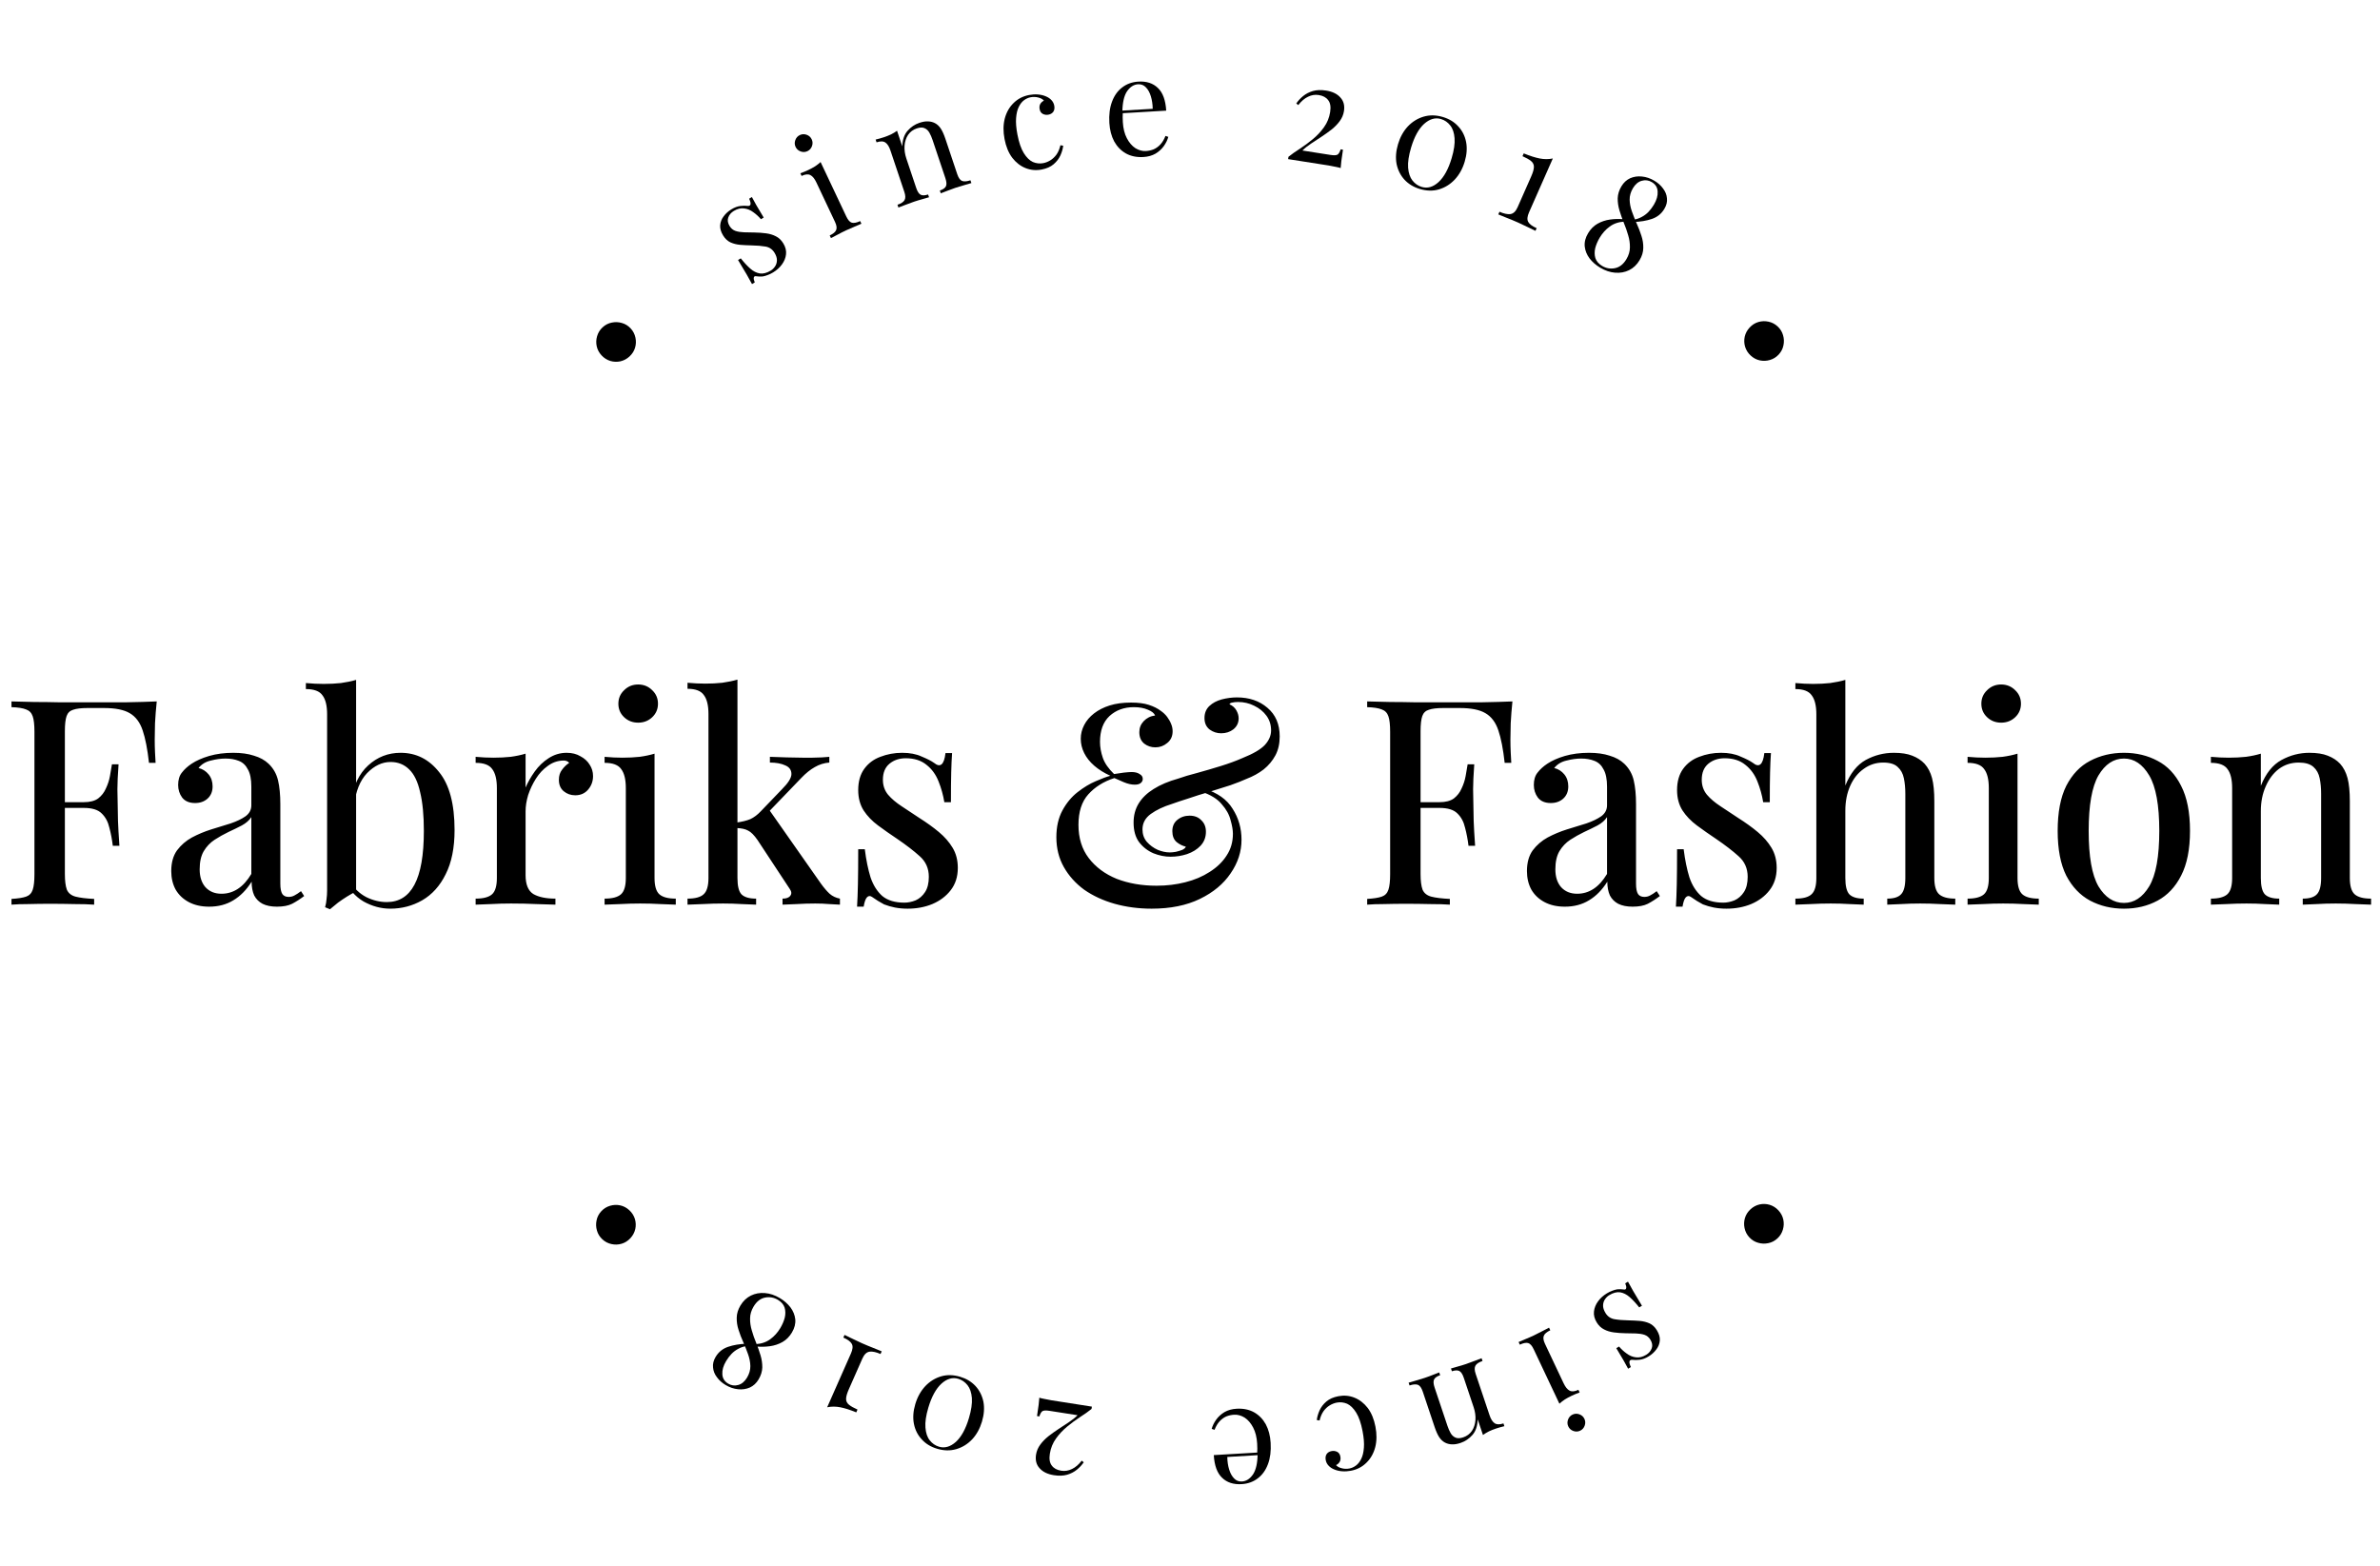 <svg width="342" height="225" viewBox="0 0 342 225" fill="none" xmlns="http://www.w3.org/2000/svg">
<path d="M22.523 100.795C22.413 101.867 22.33 102.912 22.275 103.93C22.247 104.947 22.234 105.731 22.234 106.281C22.234 106.914 22.247 107.519 22.275 108.096C22.302 108.674 22.33 109.182 22.358 109.622H21.409C21.189 107.642 20.886 106.089 20.501 104.961C20.116 103.806 19.497 102.981 18.645 102.486C17.82 101.991 16.582 101.744 14.932 101.744H12.581C11.674 101.744 10.986 101.826 10.519 101.991C10.051 102.129 9.735 102.431 9.57 102.899C9.405 103.366 9.322 104.095 9.322 105.085V125.586C9.322 126.576 9.419 127.332 9.611 127.855C9.831 128.35 10.244 128.68 10.849 128.845C11.481 129.01 12.375 129.12 13.53 129.175V130C12.787 129.945 11.839 129.917 10.684 129.917C9.556 129.89 8.387 129.876 7.178 129.876C6.105 129.876 5.074 129.89 4.084 129.917C3.121 129.917 2.31 129.945 1.65 130V129.175C2.585 129.12 3.286 129.01 3.754 128.845C4.221 128.68 4.537 128.35 4.702 127.855C4.867 127.36 4.95 126.617 4.95 125.627V105.167C4.95 104.15 4.867 103.407 4.702 102.94C4.537 102.445 4.221 102.115 3.754 101.95C3.286 101.757 2.585 101.647 1.65 101.62V100.795C2.695 100.822 3.795 100.85 4.95 100.877C6.105 100.877 7.246 100.891 8.374 100.919C9.501 100.919 10.546 100.919 11.509 100.919C12.499 100.919 13.296 100.919 13.901 100.919C15.166 100.919 16.596 100.919 18.191 100.919C19.814 100.891 21.258 100.85 22.523 100.795ZM16.211 115.274C16.211 115.274 16.211 115.411 16.211 115.686C16.211 115.961 16.211 116.099 16.211 116.099H8.085C8.085 116.099 8.085 115.961 8.085 115.686C8.085 115.411 8.085 115.274 8.085 115.274H16.211ZM17.036 109.829C16.926 111.396 16.871 112.592 16.871 113.417C16.899 114.242 16.913 114.999 16.913 115.686C16.913 116.374 16.926 117.13 16.954 117.955C16.981 118.78 17.05 119.976 17.16 121.544H16.211C16.101 120.636 15.936 119.77 15.716 118.945C15.524 118.092 15.152 117.405 14.602 116.882C14.08 116.36 13.227 116.099 12.045 116.099V115.274C12.925 115.274 13.613 115.095 14.107 114.737C14.602 114.352 14.974 113.871 15.221 113.294C15.496 112.716 15.689 112.125 15.799 111.52C15.909 110.887 16.005 110.324 16.087 109.829H17.036ZM30.053 130.289C28.926 130.289 27.95 130.069 27.125 129.629C26.3 129.189 25.667 128.584 25.227 127.814C24.815 127.044 24.608 126.164 24.608 125.174C24.608 123.964 24.884 122.974 25.433 122.204C26.011 121.434 26.726 120.815 27.578 120.347C28.459 119.88 29.38 119.495 30.342 119.192C31.332 118.89 32.267 118.601 33.147 118.326C34.027 118.024 34.742 117.68 35.292 117.295C35.842 116.882 36.117 116.36 36.117 115.727V113.046C36.117 111.974 35.952 111.149 35.622 110.571C35.32 109.966 34.88 109.554 34.302 109.334C33.752 109.114 33.12 109.004 32.405 109.004C31.745 109.004 31.044 109.1 30.301 109.292C29.558 109.457 28.967 109.815 28.527 110.365C29.105 110.502 29.586 110.805 29.971 111.272C30.356 111.74 30.549 112.317 30.549 113.005C30.549 113.747 30.301 114.339 29.806 114.779C29.338 115.191 28.747 115.397 28.032 115.397C27.207 115.397 26.588 115.136 26.176 114.614C25.791 114.091 25.599 113.486 25.599 112.799C25.599 112.056 25.777 111.465 26.135 111.025C26.492 110.557 26.96 110.131 27.537 109.746C28.197 109.306 29.036 108.935 30.053 108.632C31.099 108.33 32.254 108.179 33.519 108.179C34.673 108.179 35.663 108.316 36.489 108.591C37.341 108.839 38.042 109.224 38.592 109.746C39.28 110.406 39.733 111.204 39.953 112.139C40.173 113.074 40.283 114.215 40.283 115.562V126.989C40.283 127.676 40.38 128.171 40.572 128.474C40.765 128.749 41.067 128.886 41.48 128.886C41.782 128.886 42.057 128.817 42.305 128.68C42.58 128.542 42.896 128.336 43.254 128.061L43.707 128.762C43.13 129.202 42.552 129.574 41.975 129.876C41.425 130.151 40.696 130.289 39.788 130.289C38.964 130.289 38.276 130.151 37.726 129.876C37.203 129.601 36.805 129.202 36.53 128.68C36.282 128.13 36.158 127.47 36.158 126.7C35.416 127.882 34.536 128.776 33.519 129.381C32.529 129.986 31.373 130.289 30.053 130.289ZM31.827 128.432C32.68 128.432 33.464 128.199 34.178 127.731C34.894 127.264 35.54 126.549 36.117 125.586V117.419C35.815 117.886 35.361 118.285 34.756 118.615C34.178 118.917 33.532 119.234 32.817 119.564C32.13 119.894 31.47 120.265 30.837 120.677C30.205 121.09 29.682 121.64 29.27 122.327C28.885 122.987 28.692 123.854 28.692 124.926C28.692 125.999 28.967 126.851 29.517 127.484C30.095 128.116 30.865 128.432 31.827 128.432ZM57.565 108.179C59.793 108.179 61.635 109.1 63.093 110.942C64.578 112.757 65.32 115.535 65.32 119.275C65.32 121.832 64.894 123.95 64.042 125.627C63.217 127.305 62.089 128.556 60.659 129.381C59.257 130.179 57.73 130.578 56.08 130.578C54.76 130.578 53.482 130.234 52.244 129.546C51.034 128.831 50.113 127.772 49.48 126.37L50.264 126.659C50.897 127.676 51.694 128.432 52.657 128.927C53.619 129.395 54.595 129.629 55.585 129.629C57.345 129.629 58.665 128.804 59.545 127.154C60.453 125.476 60.907 122.891 60.907 119.399C60.907 117.144 60.728 115.287 60.37 113.83C60.04 112.345 59.518 111.259 58.803 110.571C58.088 109.856 57.194 109.499 56.122 109.499C54.912 109.499 53.784 110.035 52.739 111.107C51.722 112.18 51.103 113.734 50.883 115.769L50.47 115.026C50.8 112.854 51.612 111.176 52.904 109.994C54.224 108.784 55.778 108.179 57.565 108.179ZM51.172 97.701V128.102C50.732 128.322 50.292 128.57 49.852 128.845C49.412 129.12 48.985 129.409 48.573 129.711C48.188 130.014 47.803 130.33 47.418 130.66L46.717 130.371C46.827 129.986 46.895 129.601 46.923 129.216C46.978 128.804 47.005 128.391 47.005 127.979V102.651C47.005 101.414 46.785 100.506 46.345 99.929C45.933 99.324 45.135 99.021 43.953 99.021V98.155C44.833 98.237 45.685 98.279 46.51 98.279C47.39 98.279 48.215 98.237 48.985 98.155C49.783 98.045 50.512 97.894 51.172 97.701ZM81.424 108.179C82.194 108.179 82.854 108.344 83.404 108.674C83.981 108.976 84.421 109.375 84.724 109.87C85.054 110.365 85.219 110.915 85.219 111.52C85.219 112.262 84.985 112.909 84.517 113.459C84.05 114.009 83.431 114.284 82.661 114.284C82.029 114.284 81.479 114.091 81.011 113.706C80.544 113.321 80.31 112.771 80.31 112.056C80.31 111.479 80.461 110.997 80.764 110.612C81.066 110.2 81.41 109.87 81.795 109.622C81.575 109.375 81.272 109.265 80.887 109.292C80.09 109.32 79.361 109.581 78.701 110.076C78.041 110.544 77.477 111.149 77.01 111.891C76.542 112.634 76.171 113.417 75.896 114.242C75.649 115.067 75.525 115.851 75.525 116.594V125.751C75.525 127.099 75.896 128.006 76.639 128.474C77.409 128.914 78.467 129.134 79.815 129.134V130C79.182 129.972 78.275 129.945 77.092 129.917C75.937 129.862 74.714 129.835 73.421 129.835C72.459 129.835 71.496 129.862 70.534 129.917C69.571 129.945 68.842 129.972 68.347 130V129.134C69.447 129.134 70.231 128.927 70.699 128.515C71.166 128.102 71.4 127.319 71.4 126.164V113.252C71.4 112.015 71.18 111.107 70.74 110.53C70.327 109.925 69.53 109.622 68.347 109.622V108.756C69.227 108.839 70.08 108.88 70.905 108.88C71.785 108.88 72.61 108.839 73.38 108.756C74.177 108.646 74.892 108.495 75.525 108.302V113.17C75.855 112.4 76.295 111.63 76.845 110.86C77.395 110.09 78.055 109.457 78.825 108.962C79.622 108.44 80.489 108.179 81.424 108.179ZM91.704 98.361C92.501 98.361 93.175 98.636 93.725 99.186C94.275 99.709 94.55 100.355 94.55 101.125C94.55 101.895 94.275 102.541 93.725 103.064C93.175 103.586 92.501 103.847 91.704 103.847C90.906 103.847 90.233 103.586 89.683 103.064C89.133 102.541 88.858 101.895 88.858 101.125C88.858 100.355 89.133 99.709 89.683 99.186C90.233 98.636 90.906 98.361 91.704 98.361ZM94.055 108.302V126.164C94.055 127.319 94.289 128.102 94.756 128.515C95.224 128.927 96.008 129.134 97.108 129.134V130C96.64 129.972 95.911 129.945 94.921 129.917C93.959 129.862 92.983 129.835 91.993 129.835C91.058 129.835 90.095 129.862 89.105 129.917C88.115 129.945 87.373 129.972 86.878 130V129.134C87.978 129.134 88.761 128.927 89.229 128.515C89.696 128.102 89.93 127.319 89.93 126.164V113.252C89.93 112.015 89.71 111.107 89.27 110.53C88.858 109.925 88.06 109.622 86.878 109.622V108.756C87.758 108.839 88.61 108.88 89.435 108.88C90.315 108.88 91.14 108.839 91.91 108.756C92.708 108.646 93.423 108.495 94.055 108.302ZM105.971 97.66V126.164C105.971 127.319 106.164 128.102 106.549 128.515C106.961 128.927 107.663 129.134 108.653 129.134V130C108.185 129.972 107.498 129.945 106.59 129.917C105.71 129.862 104.816 129.835 103.909 129.835C102.946 129.835 101.97 129.862 100.98 129.917C99.99 129.945 99.261 129.972 98.794 130V129.134C99.894 129.134 100.664 128.927 101.104 128.515C101.571 128.102 101.805 127.319 101.805 126.164V102.61C101.805 101.372 101.585 100.465 101.145 99.888C100.733 99.282 99.949 98.98 98.794 98.98V98.114C99.674 98.196 100.526 98.237 101.351 98.237C102.204 98.237 103.015 98.196 103.785 98.114C104.583 98.004 105.311 97.853 105.971 97.66ZM119.171 108.756V109.581C118.429 109.636 117.728 109.856 117.068 110.241C116.435 110.599 115.803 111.107 115.17 111.767L109.849 117.295L110.426 116.222L117.975 126.989C118.415 127.594 118.828 128.075 119.213 128.432C119.625 128.79 120.12 129.024 120.697 129.134V130C120.368 129.972 119.859 129.945 119.171 129.917C118.511 129.862 117.838 129.835 117.15 129.835C116.27 129.835 115.376 129.862 114.469 129.917C113.561 129.945 112.888 129.972 112.448 130V129.134C112.998 129.134 113.369 128.996 113.561 128.721C113.781 128.446 113.754 128.116 113.479 127.731L108.859 120.719C108.364 120.004 107.91 119.55 107.498 119.357C107.113 119.137 106.549 119.014 105.806 118.986V118.202C106.631 118.092 107.305 117.927 107.828 117.707C108.35 117.46 108.845 117.089 109.313 116.594L112.365 113.417C113.273 112.51 113.726 111.781 113.726 111.231C113.726 110.654 113.438 110.241 112.86 109.994C112.283 109.719 111.54 109.581 110.633 109.581V108.756C111.348 108.784 112.159 108.811 113.066 108.839C113.974 108.866 114.73 108.88 115.335 108.88C115.803 108.88 116.27 108.88 116.738 108.88C117.233 108.852 117.686 108.839 118.099 108.839C118.511 108.811 118.869 108.784 119.171 108.756ZM129.634 108.179C130.734 108.179 131.669 108.357 132.439 108.715C133.236 109.045 133.828 109.347 134.213 109.622C135.12 110.365 135.67 109.897 135.863 108.22H136.811C136.756 108.99 136.715 109.911 136.688 110.984C136.66 112.029 136.646 113.459 136.646 115.274H135.698C135.533 114.256 135.258 113.266 134.873 112.304C134.488 111.314 133.91 110.516 133.14 109.911C132.37 109.279 131.38 108.962 130.17 108.962C129.235 108.962 128.451 109.224 127.819 109.746C127.186 110.269 126.87 111.039 126.87 112.056C126.87 112.881 127.118 113.596 127.613 114.201C128.108 114.779 128.754 115.329 129.551 115.851C130.349 116.374 131.201 116.937 132.109 117.542C133.154 118.202 134.089 118.876 134.914 119.564C135.739 120.251 136.399 121.007 136.894 121.832C137.389 122.657 137.636 123.62 137.636 124.72C137.636 125.985 137.293 127.057 136.605 127.937C135.945 128.79 135.065 129.45 133.965 129.917C132.893 130.358 131.71 130.578 130.418 130.578C129.785 130.578 129.18 130.523 128.603 130.413C128.053 130.303 127.53 130.151 127.035 129.959C126.76 129.794 126.471 129.629 126.169 129.464C125.894 129.271 125.605 129.079 125.303 128.886C125.028 128.694 124.78 128.721 124.56 128.969C124.368 129.189 124.216 129.629 124.106 130.289H123.158C123.213 129.409 123.254 128.336 123.281 127.071C123.309 125.806 123.323 124.129 123.323 122.039H124.271C124.464 123.579 124.739 124.926 125.096 126.081C125.481 127.209 126.045 128.102 126.788 128.762C127.558 129.395 128.616 129.711 129.964 129.711C130.486 129.711 131.023 129.601 131.573 129.381C132.123 129.134 132.576 128.735 132.934 128.185C133.291 127.635 133.47 126.906 133.47 125.999C133.47 124.789 133.03 123.799 132.15 123.029C131.298 122.259 130.225 121.434 128.933 120.554C127.943 119.894 127.021 119.247 126.169 118.615C125.316 117.982 124.629 117.267 124.106 116.47C123.584 115.645 123.323 114.669 123.323 113.541C123.323 112.304 123.611 111.286 124.189 110.489C124.766 109.691 125.536 109.114 126.499 108.756C127.489 108.371 128.534 108.179 129.634 108.179ZM162.522 100.96C163.567 100.96 164.42 101.07 165.08 101.29C165.767 101.51 166.345 101.799 166.812 102.156C167.17 102.404 167.472 102.692 167.72 103.022C167.967 103.352 168.16 103.696 168.297 104.054C168.435 104.384 168.503 104.727 168.503 105.085C168.503 105.8 168.242 106.364 167.72 106.776C167.225 107.189 166.661 107.395 166.028 107.395C165.423 107.395 164.887 107.216 164.42 106.859C163.952 106.474 163.718 105.924 163.718 105.209C163.718 104.604 163.925 104.081 164.337 103.641C164.777 103.174 165.327 102.899 165.987 102.816C165.85 102.486 165.506 102.211 164.956 101.991C164.406 101.744 163.732 101.62 162.935 101.62C161.532 101.62 160.363 102.046 159.428 102.899C158.521 103.751 158.067 104.989 158.067 106.611C158.067 107.354 158.205 108.124 158.48 108.921C158.755 109.691 159.291 110.461 160.088 111.231C160.556 111.149 161.023 111.08 161.491 111.025C161.986 110.97 162.357 110.942 162.605 110.942C163.1 110.942 163.485 111.039 163.76 111.231C164.062 111.396 164.213 111.63 164.213 111.932C164.213 112.18 164.103 112.386 163.883 112.551C163.691 112.689 163.416 112.757 163.058 112.757C162.563 112.757 162.027 112.634 161.45 112.386C160.9 112.139 160.46 111.946 160.13 111.809C158.59 112.304 157.338 113.087 156.376 114.16C155.441 115.205 154.973 116.662 154.973 118.532C154.973 120.43 155.468 122.025 156.458 123.317C157.448 124.61 158.782 125.6 160.46 126.287C162.165 126.947 164.076 127.278 166.193 127.278C167.651 127.278 169.026 127.112 170.318 126.782C171.638 126.452 172.807 125.957 173.825 125.297C174.87 124.637 175.681 123.854 176.258 122.946C176.863 122.039 177.166 120.994 177.166 119.811C177.166 119.289 177.056 118.642 176.836 117.873C176.643 117.075 176.217 116.305 175.557 115.562C174.925 114.792 173.935 114.187 172.587 113.747L173.041 113.335C174.938 113.912 176.3 114.875 177.125 116.222C177.977 117.542 178.403 119.027 178.403 120.677C178.403 122.382 177.881 123.991 176.836 125.504C175.818 127.016 174.347 128.24 172.422 129.175C170.497 130.11 168.187 130.578 165.492 130.578C163.622 130.578 161.848 130.344 160.171 129.876C158.521 129.409 157.063 128.735 155.798 127.855C154.561 126.947 153.585 125.861 152.87 124.596C152.155 123.331 151.797 121.901 151.797 120.306C151.797 118.821 152.086 117.542 152.663 116.47C153.241 115.397 153.97 114.517 154.85 113.83C155.73 113.142 156.596 112.62 157.448 112.262C158.328 111.877 159.03 111.616 159.552 111.479C158.645 111.066 157.875 110.585 157.242 110.035C156.61 109.485 156.128 108.88 155.798 108.22C155.468 107.56 155.303 106.872 155.303 106.157C155.303 105.47 155.468 104.81 155.798 104.177C156.128 103.545 156.596 102.995 157.201 102.527C157.833 102.032 158.59 101.647 159.47 101.372C160.35 101.097 161.367 100.96 162.522 100.96ZM177.743 100.217C179.503 100.217 180.961 100.712 182.116 101.702C183.298 102.692 183.89 104.067 183.89 105.827C183.89 106.872 183.683 107.78 183.271 108.55C182.858 109.32 182.295 109.994 181.58 110.571C180.865 111.121 180.04 111.575 179.105 111.932C178.5 112.207 177.73 112.51 176.795 112.84C175.86 113.142 174.856 113.459 173.783 113.789C172.738 114.091 171.735 114.407 170.772 114.737C169.81 115.04 169.026 115.301 168.421 115.521C167.183 115.906 166.166 116.387 165.368 116.965C164.571 117.542 164.172 118.285 164.172 119.192C164.172 119.88 164.378 120.471 164.791 120.966C165.231 121.461 165.753 121.846 166.358 122.121C166.963 122.369 167.541 122.492 168.091 122.492C168.338 122.492 168.627 122.465 168.957 122.41C169.315 122.327 169.631 122.231 169.906 122.121C170.181 121.984 170.346 121.832 170.401 121.667C169.933 121.557 169.493 121.337 169.081 121.007C168.668 120.65 168.462 120.127 168.462 119.44C168.462 118.752 168.696 118.216 169.163 117.831C169.658 117.419 170.25 117.212 170.937 117.212C171.652 117.212 172.216 117.432 172.628 117.873C173.068 118.285 173.288 118.835 173.288 119.522C173.288 120.32 173.027 120.994 172.505 121.544C172.01 122.066 171.363 122.465 170.566 122.74C169.796 122.987 169.012 123.111 168.215 123.111C167.39 123.111 166.565 122.946 165.74 122.616C164.915 122.259 164.227 121.722 163.677 121.007C163.155 120.292 162.893 119.357 162.893 118.202C162.893 117.157 163.141 116.236 163.636 115.439C164.131 114.641 164.846 113.954 165.781 113.376C166.743 112.771 167.912 112.276 169.287 111.891C170.057 111.616 170.978 111.341 172.051 111.066C173.151 110.764 174.278 110.434 175.433 110.076C176.588 109.719 177.633 109.334 178.568 108.921C180.081 108.316 181.14 107.697 181.745 107.065C182.35 106.405 182.652 105.704 182.652 104.961C182.652 104.164 182.432 103.462 181.992 102.857C181.552 102.252 180.961 101.771 180.218 101.414C179.503 101.056 178.733 100.877 177.908 100.877C177.578 100.877 177.303 100.905 177.083 100.96C176.863 100.987 176.726 101.07 176.671 101.207C177.111 101.4 177.441 101.689 177.661 102.074C177.881 102.459 177.991 102.844 177.991 103.229C177.991 103.861 177.743 104.384 177.248 104.796C176.753 105.181 176.162 105.374 175.475 105.374C174.87 105.374 174.32 105.195 173.825 104.837C173.33 104.452 173.082 103.902 173.082 103.187C173.082 102.472 173.316 101.895 173.783 101.455C174.251 101.015 174.842 100.699 175.557 100.506C176.3 100.314 177.028 100.217 177.743 100.217ZM217.332 100.795C217.222 101.867 217.14 102.912 217.085 103.93C217.057 104.947 217.043 105.731 217.043 106.281C217.043 106.914 217.057 107.519 217.085 108.096C217.112 108.674 217.14 109.182 217.167 109.622H216.218C215.998 107.642 215.696 106.089 215.311 104.961C214.926 103.806 214.307 102.981 213.455 102.486C212.63 101.991 211.392 101.744 209.742 101.744H207.391C206.483 101.744 205.796 101.826 205.328 101.991C204.861 102.129 204.545 102.431 204.38 102.899C204.215 103.366 204.132 104.095 204.132 105.085V125.586C204.132 126.576 204.228 127.332 204.421 127.855C204.641 128.35 205.053 128.68 205.658 128.845C206.291 129.01 207.185 129.12 208.34 129.175V130C207.597 129.945 206.648 129.917 205.493 129.917C204.366 129.89 203.197 129.876 201.987 129.876C200.915 129.876 199.883 129.89 198.893 129.917C197.931 129.917 197.12 129.945 196.46 130V129.175C197.395 129.12 198.096 129.01 198.563 128.845C199.031 128.68 199.347 128.35 199.512 127.855C199.677 127.36 199.76 126.617 199.76 125.627V105.167C199.76 104.15 199.677 103.407 199.512 102.94C199.347 102.445 199.031 102.115 198.563 101.95C198.096 101.757 197.395 101.647 196.46 101.62V100.795C197.505 100.822 198.605 100.85 199.76 100.877C200.915 100.877 202.056 100.891 203.183 100.919C204.311 100.919 205.356 100.919 206.318 100.919C207.308 100.919 208.106 100.919 208.711 100.919C209.976 100.919 211.406 100.919 213.001 100.919C214.623 100.891 216.067 100.85 217.332 100.795ZM211.021 115.274C211.021 115.274 211.021 115.411 211.021 115.686C211.021 115.961 211.021 116.099 211.021 116.099H202.895C202.895 116.099 202.895 115.961 202.895 115.686C202.895 115.411 202.895 115.274 202.895 115.274H211.021ZM211.846 109.829C211.736 111.396 211.681 112.592 211.681 113.417C211.708 114.242 211.722 114.999 211.722 115.686C211.722 116.374 211.736 117.13 211.763 117.955C211.791 118.78 211.86 119.976 211.97 121.544H211.021C210.911 120.636 210.746 119.77 210.526 118.945C210.333 118.092 209.962 117.405 209.412 116.882C208.89 116.36 208.037 116.099 206.855 116.099V115.274C207.735 115.274 208.422 115.095 208.917 114.737C209.412 114.352 209.783 113.871 210.031 113.294C210.306 112.716 210.498 112.125 210.608 111.52C210.718 110.887 210.815 110.324 210.897 109.829H211.846ZM224.863 130.289C223.736 130.289 222.759 130.069 221.934 129.629C221.109 129.189 220.477 128.584 220.037 127.814C219.624 127.044 219.418 126.164 219.418 125.174C219.418 123.964 219.693 122.974 220.243 122.204C220.821 121.434 221.536 120.815 222.388 120.347C223.268 119.88 224.189 119.495 225.152 119.192C226.142 118.89 227.077 118.601 227.957 118.326C228.837 118.024 229.552 117.68 230.102 117.295C230.652 116.882 230.927 116.36 230.927 115.727V113.046C230.927 111.974 230.762 111.149 230.432 110.571C230.129 109.966 229.689 109.554 229.112 109.334C228.562 109.114 227.929 109.004 227.214 109.004C226.554 109.004 225.853 109.1 225.111 109.292C224.368 109.457 223.777 109.815 223.337 110.365C223.914 110.502 224.396 110.805 224.781 111.272C225.166 111.74 225.358 112.317 225.358 113.005C225.358 113.747 225.111 114.339 224.616 114.779C224.148 115.191 223.557 115.397 222.842 115.397C222.017 115.397 221.398 115.136 220.986 114.614C220.601 114.091 220.408 113.486 220.408 112.799C220.408 112.056 220.587 111.465 220.944 111.025C221.302 110.557 221.769 110.131 222.347 109.746C223.007 109.306 223.846 108.935 224.863 108.632C225.908 108.33 227.063 108.179 228.328 108.179C229.483 108.179 230.473 108.316 231.298 108.591C232.151 108.839 232.852 109.224 233.402 109.746C234.089 110.406 234.543 111.204 234.763 112.139C234.983 113.074 235.093 114.215 235.093 115.562V126.989C235.093 127.676 235.189 128.171 235.382 128.474C235.574 128.749 235.877 128.886 236.289 128.886C236.592 128.886 236.867 128.817 237.114 128.68C237.389 128.542 237.706 128.336 238.063 128.061L238.517 128.762C237.939 129.202 237.362 129.574 236.784 129.876C236.234 130.151 235.506 130.289 234.598 130.289C233.773 130.289 233.086 130.151 232.536 129.876C232.013 129.601 231.614 129.202 231.339 128.68C231.092 128.13 230.968 127.47 230.968 126.7C230.226 127.882 229.346 128.776 228.328 129.381C227.338 129.986 226.183 130.289 224.863 130.289ZM226.637 128.432C227.489 128.432 228.273 128.199 228.988 127.731C229.703 127.264 230.349 126.549 230.927 125.586V117.419C230.624 117.886 230.171 118.285 229.566 118.615C228.988 118.917 228.342 119.234 227.627 119.564C226.939 119.894 226.279 120.265 225.647 120.677C225.014 121.09 224.492 121.64 224.079 122.327C223.694 122.987 223.502 123.854 223.502 124.926C223.502 125.999 223.777 126.851 224.327 127.484C224.904 128.116 225.674 128.432 226.637 128.432ZM247.301 108.179C248.401 108.179 249.336 108.357 250.106 108.715C250.904 109.045 251.495 109.347 251.88 109.622C252.787 110.365 253.337 109.897 253.53 108.22H254.479C254.424 108.99 254.382 109.911 254.355 110.984C254.327 112.029 254.314 113.459 254.314 115.274H253.365C253.2 114.256 252.925 113.266 252.54 112.304C252.155 111.314 251.577 110.516 250.807 109.911C250.037 109.279 249.047 108.962 247.837 108.962C246.902 108.962 246.119 109.224 245.486 109.746C244.854 110.269 244.537 111.039 244.537 112.056C244.537 112.881 244.785 113.596 245.28 114.201C245.775 114.779 246.421 115.329 247.219 115.851C248.016 116.374 248.869 116.937 249.776 117.542C250.821 118.202 251.756 118.876 252.581 119.564C253.406 120.251 254.066 121.007 254.561 121.832C255.056 122.657 255.304 123.62 255.304 124.72C255.304 125.985 254.96 127.057 254.272 127.937C253.612 128.79 252.732 129.45 251.632 129.917C250.56 130.358 249.377 130.578 248.085 130.578C247.452 130.578 246.847 130.523 246.27 130.413C245.72 130.303 245.197 130.151 244.702 129.959C244.427 129.794 244.139 129.629 243.836 129.464C243.561 129.271 243.272 129.079 242.97 128.886C242.695 128.694 242.447 128.721 242.227 128.969C242.035 129.189 241.884 129.629 241.774 130.289H240.825C240.88 129.409 240.921 128.336 240.949 127.071C240.976 125.806 240.99 124.129 240.99 122.039H241.939C242.131 123.579 242.406 124.926 242.764 126.081C243.149 127.209 243.712 128.102 244.455 128.762C245.225 129.395 246.284 129.711 247.631 129.711C248.154 129.711 248.69 129.601 249.24 129.381C249.79 129.134 250.244 128.735 250.601 128.185C250.959 127.635 251.137 126.906 251.137 125.999C251.137 124.789 250.697 123.799 249.817 123.029C248.965 122.259 247.892 121.434 246.6 120.554C245.61 119.894 244.689 119.247 243.836 118.615C242.984 117.982 242.296 117.267 241.774 116.47C241.251 115.645 240.99 114.669 240.99 113.541C240.99 112.304 241.279 111.286 241.856 110.489C242.434 109.691 243.204 109.114 244.166 108.756C245.156 108.371 246.201 108.179 247.301 108.179ZM265.17 97.701V112.881C265.885 111.121 266.862 109.897 268.099 109.21C269.364 108.522 270.712 108.179 272.142 108.179C273.214 108.179 274.094 108.316 274.782 108.591C275.497 108.866 276.088 109.251 276.555 109.746C277.05 110.296 277.408 110.984 277.628 111.809C277.848 112.634 277.958 113.747 277.958 115.15V126.164C277.958 127.319 278.192 128.102 278.659 128.515C279.127 128.927 279.897 129.134 280.969 129.134V130C280.502 129.972 279.773 129.945 278.783 129.917C277.82 129.862 276.872 129.835 275.937 129.835C275.002 129.835 274.08 129.862 273.173 129.917C272.293 129.945 271.633 129.972 271.193 130V129.134C272.128 129.134 272.788 128.927 273.173 128.515C273.585 128.102 273.792 127.319 273.792 126.164V114.077C273.792 113.252 273.723 112.51 273.585 111.85C273.448 111.162 273.145 110.612 272.678 110.2C272.238 109.787 271.55 109.581 270.615 109.581C269.57 109.581 268.635 109.884 267.81 110.489C266.985 111.066 266.339 111.877 265.872 112.922C265.404 113.967 265.17 115.164 265.17 116.511V126.164C265.17 127.319 265.363 128.102 265.748 128.515C266.16 128.927 266.848 129.134 267.81 129.134V130C267.343 129.972 266.669 129.945 265.789 129.917C264.909 129.862 264.002 129.835 263.067 129.835C262.132 129.835 261.169 129.862 260.179 129.917C259.189 129.945 258.46 129.972 257.993 130V129.134C259.093 129.134 259.863 128.927 260.303 128.515C260.77 128.102 261.004 127.319 261.004 126.164V102.651C261.004 101.414 260.784 100.506 260.344 99.929C259.932 99.324 259.148 99.021 257.993 99.021V98.155C258.873 98.237 259.725 98.279 260.55 98.279C261.403 98.279 262.214 98.237 262.984 98.155C263.782 98.045 264.51 97.894 265.17 97.701ZM287.561 98.361C288.358 98.361 289.032 98.636 289.582 99.186C290.132 99.709 290.407 100.355 290.407 101.125C290.407 101.895 290.132 102.541 289.582 103.064C289.032 103.586 288.358 103.847 287.561 103.847C286.763 103.847 286.09 103.586 285.54 103.064C284.99 102.541 284.715 101.895 284.715 101.125C284.715 100.355 284.99 99.709 285.54 99.186C286.09 98.636 286.763 98.361 287.561 98.361ZM289.912 108.302V126.164C289.912 127.319 290.146 128.102 290.613 128.515C291.081 128.927 291.865 129.134 292.965 129.134V130C292.497 129.972 291.768 129.945 290.778 129.917C289.816 129.862 288.84 129.835 287.85 129.835C286.915 129.835 285.952 129.862 284.962 129.917C283.972 129.945 283.23 129.972 282.735 130V129.134C283.835 129.134 284.618 128.927 285.086 128.515C285.553 128.102 285.787 127.319 285.787 126.164V113.252C285.787 112.015 285.567 111.107 285.127 110.53C284.715 109.925 283.917 109.622 282.735 109.622V108.756C283.615 108.839 284.467 108.88 285.292 108.88C286.172 108.88 286.997 108.839 287.767 108.756C288.565 108.646 289.28 108.495 289.912 108.302ZM305.211 108.179C306.998 108.179 308.607 108.564 310.037 109.334C311.467 110.076 312.594 111.272 313.419 112.922C314.272 114.572 314.698 116.731 314.698 119.399C314.698 122.039 314.272 124.184 313.419 125.834C312.594 127.456 311.467 128.652 310.037 129.422C308.607 130.193 306.998 130.578 305.211 130.578C303.423 130.578 301.801 130.193 300.343 129.422C298.913 128.652 297.772 127.456 296.919 125.834C296.094 124.184 295.682 122.039 295.682 119.399C295.682 116.731 296.094 114.572 296.919 112.922C297.772 111.272 298.913 110.076 300.343 109.334C301.801 108.564 303.423 108.179 305.211 108.179ZM305.211 109.004C303.726 109.004 302.502 109.815 301.539 111.437C300.604 113.06 300.137 115.714 300.137 119.399C300.137 123.084 300.604 125.737 301.539 127.36C302.502 128.955 303.726 129.752 305.211 129.752C306.668 129.752 307.878 128.955 308.841 127.36C309.803 125.737 310.284 123.084 310.284 119.399C310.284 115.714 309.803 113.06 308.841 111.437C307.878 109.815 306.668 109.004 305.211 109.004ZM331.849 108.179C332.922 108.179 333.802 108.316 334.489 108.591C335.204 108.866 335.795 109.251 336.263 109.746C336.758 110.296 337.115 110.984 337.335 111.809C337.555 112.634 337.665 113.747 337.665 115.15V126.164C337.665 127.319 337.899 128.102 338.367 128.515C338.834 128.927 339.618 129.134 340.718 129.134V130C340.223 129.972 339.48 129.945 338.49 129.917C337.528 129.862 336.579 129.835 335.644 129.835C334.709 129.835 333.788 129.862 332.88 129.917C332 129.945 331.34 129.972 330.9 130V129.134C331.863 129.134 332.537 128.927 332.922 128.515C333.334 128.102 333.54 127.319 333.54 126.164V114.077C333.54 113.252 333.472 112.51 333.334 111.85C333.197 111.162 332.894 110.612 332.427 110.2C331.959 109.787 331.258 109.581 330.323 109.581C329.25 109.581 328.302 109.884 327.477 110.489C326.679 111.094 326.047 111.932 325.579 113.005C325.112 114.05 324.878 115.232 324.878 116.552V126.164C324.878 127.319 325.07 128.102 325.455 128.515C325.868 128.927 326.555 129.134 327.518 129.134V130C327.078 129.972 326.404 129.945 325.497 129.917C324.617 129.862 323.723 129.835 322.815 129.835C321.88 129.835 320.918 129.862 319.928 129.917C318.938 129.945 318.195 129.972 317.7 130V129.134C318.8 129.134 319.584 128.927 320.052 128.515C320.519 128.102 320.753 127.319 320.753 126.164V113.252C320.753 112.015 320.533 111.107 320.093 110.53C319.68 109.925 318.883 109.622 317.7 109.622V108.756C318.58 108.839 319.433 108.88 320.258 108.88C321.138 108.88 321.963 108.839 322.733 108.756C323.53 108.646 324.245 108.495 324.878 108.302V112.922C325.593 111.135 326.583 109.897 327.848 109.21C329.113 108.522 330.447 108.179 331.849 108.179Z" fill="black"/>
<path d="M86.584 47.043C86.975 46.681 87.418 46.452 87.912 46.357C88.397 46.253 88.877 46.271 89.353 46.411C89.839 46.543 90.263 46.804 90.626 47.195C90.979 47.576 91.208 48.019 91.312 48.523C91.416 49.008 91.398 49.488 91.258 49.964C91.117 50.44 90.852 50.859 90.46 51.222C90.079 51.576 89.641 51.809 89.146 51.923C88.661 52.027 88.181 52.009 87.705 51.869C87.22 51.719 86.801 51.453 86.447 51.072C86.084 50.681 85.851 50.243 85.746 49.758C85.642 49.272 85.66 48.792 85.8 48.316C85.942 47.821 86.203 47.397 86.584 47.043Z" fill="black"/>
<path d="M105.093 30.085C105.549 29.808 105.981 29.646 106.39 29.601C106.799 29.555 107.116 29.549 107.34 29.585C107.903 29.664 108.006 29.32 107.65 28.554L108.043 28.315C108.214 28.648 108.429 29.04 108.688 29.491C108.94 29.931 109.291 30.521 109.741 31.262L109.348 31.501C109.023 31.121 108.654 30.783 108.241 30.489C107.839 30.187 107.402 30.008 106.931 29.951C106.452 29.883 105.957 30.005 105.444 30.316C105.046 30.558 104.779 30.877 104.644 31.271C104.513 31.647 104.58 32.051 104.843 32.484C105.051 32.826 105.333 33.06 105.691 33.186C106.041 33.3 106.448 33.365 106.91 33.381C107.365 33.385 107.862 33.395 108.402 33.41C109.001 33.42 109.564 33.46 110.09 33.531C110.616 33.601 111.086 33.744 111.499 33.961C111.923 34.172 112.277 34.51 112.561 34.977C112.88 35.502 113.01 36.023 112.951 36.543C112.892 37.062 112.696 37.548 112.363 38C112.04 38.446 111.617 38.828 111.093 39.147C110.843 39.299 110.59 39.422 110.334 39.515C110.097 39.612 109.851 39.683 109.598 39.728C109.449 39.74 109.288 39.745 109.114 39.741C108.952 39.731 108.786 39.715 108.617 39.693C108.447 39.671 108.348 39.739 108.319 39.897C108.284 40.043 108.329 40.273 108.457 40.585L108.064 40.824C107.865 40.446 107.612 39.991 107.305 39.46C106.998 38.929 106.581 38.231 106.055 37.365L106.448 37.126C106.915 37.715 107.369 38.204 107.808 38.593C108.247 38.981 108.709 39.215 109.194 39.295C109.672 39.363 110.196 39.224 110.766 38.877C110.994 38.739 111.19 38.549 111.356 38.308C111.533 38.06 111.628 37.768 111.642 37.432C111.656 37.096 111.542 36.728 111.3 36.329C110.995 35.828 110.564 35.529 110.005 35.431C109.446 35.334 108.781 35.278 108.008 35.264C107.438 35.252 106.892 35.225 106.368 35.185C105.855 35.138 105.385 35.018 104.956 34.826C104.539 34.627 104.188 34.294 103.904 33.827C103.592 33.314 103.453 32.829 103.487 32.372C103.526 31.896 103.694 31.466 103.991 31.083C104.281 30.688 104.649 30.355 105.093 30.085Z" fill="black"/>
<path d="M114.935 19.407C115.249 19.259 115.574 19.245 115.911 19.366C116.249 19.487 116.491 19.704 116.639 20.018C116.787 20.331 116.801 20.657 116.68 20.994C116.559 21.331 116.342 21.574 116.028 21.722C115.715 21.87 115.39 21.884 115.052 21.763C114.715 21.642 114.473 21.424 114.324 21.111C114.176 20.798 114.163 20.472 114.284 20.135C114.405 19.798 114.622 19.555 114.935 19.407ZM117.917 23.285L121.615 31.116C121.854 31.622 122.119 31.918 122.409 32.002C122.711 32.08 123.11 32.003 123.604 31.769L123.783 32.149C123.573 32.234 123.254 32.37 122.826 32.557C122.405 32.726 121.983 32.911 121.561 33.11C121.151 33.303 120.741 33.512 120.33 33.735C119.914 33.947 119.606 34.107 119.407 34.216L119.227 33.836C119.722 33.602 120.029 33.347 120.148 33.069C120.28 32.786 120.226 32.391 119.987 31.885L117.314 26.224C117.058 25.682 116.773 25.329 116.461 25.167C116.143 24.993 115.719 25.031 115.188 25.282L115.009 24.902C115.412 24.756 115.794 24.598 116.156 24.427C116.505 24.262 116.828 24.087 117.125 23.903C117.427 23.701 117.691 23.495 117.917 23.285Z" fill="black"/>
<path d="M132.108 17.654C132.588 17.492 133.007 17.422 133.366 17.442C133.737 17.459 134.068 17.545 134.359 17.7C134.684 17.872 134.961 18.131 135.189 18.477C135.417 18.822 135.64 19.317 135.856 19.962L137.553 25.025C137.731 25.555 137.96 25.88 138.238 25.997C138.529 26.111 138.934 26.08 139.452 25.907L139.586 26.305C139.367 26.364 139.034 26.462 138.587 26.598C138.136 26.721 137.702 26.852 137.285 26.992C136.868 27.132 136.461 27.282 136.065 27.443C135.677 27.587 135.385 27.7 135.187 27.78L135.053 27.382C135.508 27.229 135.799 27.026 135.925 26.773C136.051 26.52 136.025 26.128 135.847 25.597L134.009 20.117C133.878 19.725 133.725 19.375 133.552 19.068C133.379 18.76 133.144 18.543 132.849 18.417C132.566 18.287 132.197 18.298 131.742 18.451C131.211 18.629 130.794 18.938 130.491 19.377C130.201 19.811 130.032 20.332 129.982 20.94C129.941 21.53 130.028 22.148 130.245 22.792L131.656 27.002C131.834 27.533 132.05 27.861 132.303 27.988C132.556 28.113 132.91 28.1 133.365 27.948L133.499 28.346C133.292 28.401 132.985 28.49 132.576 28.613C132.176 28.719 131.767 28.842 131.35 28.982C130.933 29.122 130.507 29.279 130.073 29.452C129.635 29.613 129.31 29.736 129.1 29.821L128.966 29.423C129.484 29.249 129.819 29.031 129.971 28.77C130.135 28.504 130.128 28.105 129.95 27.574L127.959 21.639C127.769 21.07 127.528 20.687 127.236 20.489C126.941 20.279 126.515 20.267 125.959 20.453L125.825 20.055C126.242 19.958 126.641 19.845 127.02 19.718C127.387 19.595 127.728 19.459 128.044 19.311C128.368 19.146 128.655 18.973 128.903 18.791L129.653 21.029C129.694 20.059 129.95 19.312 130.421 18.789C130.901 18.248 131.463 17.87 132.108 17.654Z" fill="black"/>
<path d="M147.882 13.65C148.302 13.57 148.718 13.544 149.13 13.574C149.543 13.604 149.927 13.693 150.281 13.842C150.62 13.981 150.893 14.167 151.1 14.398C151.305 14.617 151.436 14.877 151.494 15.178C151.562 15.532 151.516 15.826 151.357 16.06C151.196 16.281 150.965 16.42 150.663 16.478C150.375 16.533 150.104 16.497 149.849 16.369C149.606 16.239 149.455 16.016 149.395 15.702C149.337 15.401 149.37 15.144 149.492 14.93C149.627 14.714 149.801 14.559 150.013 14.464C149.837 14.253 149.564 14.102 149.193 14.01C148.836 13.915 148.467 13.905 148.088 13.977C147.76 14.04 147.448 14.181 147.151 14.401C146.853 14.621 146.602 14.94 146.397 15.36C146.19 15.766 146.061 16.299 146.011 16.961C145.959 17.609 146.022 18.398 146.2 19.327C146.42 20.48 146.726 21.371 147.119 22.002C147.511 22.633 147.945 23.059 148.422 23.28C148.909 23.485 149.408 23.539 149.919 23.442C150.26 23.376 150.594 23.245 150.923 23.046C151.251 22.847 151.545 22.574 151.804 22.226C152.061 21.864 152.253 21.413 152.38 20.873L152.78 20.939C152.729 21.384 152.594 21.85 152.376 22.34C152.155 22.817 151.828 23.239 151.397 23.607C150.965 23.975 150.395 24.226 149.688 24.361C148.876 24.517 148.102 24.448 147.368 24.154C146.633 23.86 145.995 23.364 145.454 22.667C144.924 21.954 144.556 21.061 144.351 19.987C144.145 18.913 144.154 17.934 144.379 17.049C144.614 16.149 145.035 15.403 145.641 14.812C146.245 14.208 146.992 13.82 147.882 13.65Z" fill="black"/>
<path d="M163.589 11.727C164.761 11.658 165.693 11.964 166.388 12.644C167.095 13.31 167.493 14.396 167.581 15.9L160.534 16.315L160.491 15.937L165.642 15.633C165.631 14.979 165.542 14.384 165.377 13.846C165.211 13.294 164.972 12.861 164.659 12.546C164.36 12.229 163.984 12.085 163.532 12.111C162.919 12.147 162.392 12.486 161.949 13.126C161.519 13.766 161.297 14.754 161.282 16.09L161.346 16.167C161.331 16.368 161.324 16.589 161.325 16.829C161.326 17.07 161.333 17.309 161.348 17.549C161.401 18.454 161.593 19.224 161.924 19.859C162.256 20.494 162.664 20.971 163.151 21.29C163.649 21.594 164.152 21.731 164.657 21.702C165.057 21.678 165.433 21.596 165.785 21.455C166.136 21.301 166.457 21.068 166.746 20.757C167.034 20.446 167.278 20.038 167.475 19.532L167.884 19.668C167.763 20.116 167.548 20.556 167.24 20.989C166.932 21.421 166.532 21.785 166.042 22.081C165.551 22.363 164.973 22.524 164.308 22.564C163.349 22.62 162.511 22.449 161.793 22.051C161.088 21.651 160.527 21.077 160.109 20.327C159.703 19.562 159.471 18.675 159.411 17.663C159.342 16.492 159.469 15.476 159.792 14.615C160.115 13.742 160.602 13.058 161.254 12.566C161.906 12.06 162.684 11.78 163.589 11.727Z" fill="black"/>
<path d="M190.55 13.012C191.459 13.154 192.143 13.484 192.602 14.001C193.076 14.507 193.25 15.162 193.124 15.966C193.041 16.493 192.838 16.974 192.513 17.409C192.204 17.832 191.817 18.231 191.354 18.604C190.893 18.963 190.406 19.312 189.894 19.65C189.384 19.975 188.888 20.302 188.404 20.631C187.923 20.947 187.506 21.28 187.155 21.63L191.166 22.259C191.706 22.343 192.06 22.324 192.227 22.202C192.397 22.067 192.537 21.819 192.647 21.458L192.983 21.511C192.874 22.209 192.796 22.75 192.749 23.134C192.705 23.505 192.672 23.844 192.651 24.151C192.536 24.106 192.322 24.052 192.008 23.99C191.694 23.927 191.334 23.857 190.927 23.78C190.519 23.716 190.117 23.653 189.722 23.591L185.098 22.866L185.151 22.53C185.614 22.158 186.161 21.771 186.79 21.37C187.422 20.956 188.04 20.5 188.645 20.001C189.265 19.491 189.799 18.92 190.249 18.289C190.714 17.646 191.011 16.917 191.139 16.1C191.257 15.349 191.163 14.781 190.859 14.396C190.571 14 190.117 13.754 189.498 13.656C188.971 13.574 188.458 13.655 187.961 13.902C187.466 14.134 186.998 14.533 186.559 15.099L186.27 14.871C186.534 14.481 186.86 14.127 187.247 13.81C187.649 13.481 188.119 13.238 188.657 13.079C189.208 12.923 189.839 12.9 190.55 13.012Z" fill="black"/>
<path d="M207.338 16.812C208.245 17.082 208.981 17.531 209.545 18.159C210.125 18.777 210.501 19.523 210.673 20.395C210.844 21.267 210.777 22.214 210.472 23.236C210.167 24.258 209.688 25.117 209.035 25.813C208.386 26.496 207.627 26.965 206.758 27.22C205.905 27.467 204.993 27.445 204.022 27.156C203.141 26.893 202.41 26.452 201.829 25.833C201.252 25.202 200.871 24.449 200.687 23.573C200.52 22.688 200.589 21.735 200.894 20.712C201.195 19.703 201.664 18.855 202.3 18.168C202.949 17.485 203.708 17.016 204.577 16.76C205.447 16.505 206.367 16.522 207.338 16.812ZM207.062 17.105C206.245 16.861 205.438 17.094 204.642 17.802C203.859 18.515 203.235 19.651 202.77 21.209C202.427 22.359 202.285 23.326 202.343 24.108C202.406 24.878 202.613 25.49 202.965 25.943C203.33 26.399 203.774 26.706 204.298 26.862C205.128 27.11 205.935 26.878 206.718 26.165C207.505 25.44 208.131 24.297 208.596 22.739C208.939 21.589 209.079 20.629 209.017 19.859C208.958 19.076 208.751 18.465 208.395 18.025C208.043 17.572 207.599 17.265 207.062 17.105Z" fill="black"/>
<path d="M223.138 22.773L219.719 30.512C219.46 31.098 219.419 31.553 219.596 31.879C219.773 32.205 220.178 32.508 220.813 32.788L220.643 33.172C220.404 33.052 220.05 32.881 219.58 32.659C219.127 32.43 218.651 32.205 218.151 31.984C217.59 31.736 217.041 31.508 216.506 31.301C215.989 31.087 215.587 30.924 215.301 30.812L215.471 30.428C216.08 30.698 216.599 30.81 217.027 30.766C217.46 30.709 217.809 30.382 218.073 29.785L220.028 25.357C220.287 24.772 220.417 24.312 220.419 23.978C220.421 23.643 220.282 23.363 220.003 23.138C219.736 22.918 219.328 22.687 218.779 22.444L218.957 22.042C219.846 22.405 220.612 22.649 221.257 22.774C221.902 22.898 222.529 22.898 223.138 22.773Z" fill="black"/>
<path d="M237.733 25.973C238.248 26.281 238.663 26.652 238.977 27.088C239.31 27.52 239.496 27.988 239.537 28.493C239.595 28.994 239.471 29.502 239.163 30.017C238.747 30.715 238.149 31.197 237.37 31.462C236.591 31.727 235.704 31.873 234.709 31.901L234.715 31.579C235.163 31.505 235.562 31.37 235.911 31.174C236.272 30.986 236.595 30.744 236.88 30.448C237.172 30.141 237.43 29.798 237.656 29.421C238.059 28.745 238.24 28.116 238.2 27.533C238.178 26.945 237.897 26.491 237.359 26.17C236.901 25.896 236.419 25.834 235.911 25.981C235.411 26.118 234.99 26.472 234.648 27.044C234.327 27.583 234.17 28.133 234.176 28.696C234.189 29.247 234.297 29.808 234.499 30.379C234.702 30.95 234.931 31.529 235.186 32.116C235.449 32.692 235.674 33.276 235.863 33.87C236.059 34.453 236.15 35.043 236.135 35.64C236.128 36.225 235.95 36.81 235.602 37.394C235.212 38.047 234.71 38.523 234.096 38.825C233.482 39.126 232.812 39.246 232.087 39.187C231.373 39.133 230.656 38.892 229.935 38.462C229.328 38.099 228.822 37.658 228.418 37.138C228.021 36.606 227.789 36.033 227.721 35.418C227.66 34.792 227.821 34.158 228.203 33.517C228.558 32.921 229.008 32.467 229.551 32.155C230.113 31.838 230.723 31.635 231.381 31.546C232.058 31.453 232.746 31.444 233.446 31.52L233.44 31.843C232.605 31.888 231.897 32.126 231.315 32.555C230.74 32.973 230.258 33.508 229.868 34.16C229.575 34.653 229.361 35.154 229.228 35.664C229.112 36.17 229.121 36.649 229.255 37.102C229.407 37.549 229.73 37.92 230.222 38.214C230.795 38.555 231.405 38.663 232.054 38.538C232.722 38.408 233.274 37.977 233.711 37.244C234.046 36.683 234.214 36.116 234.214 35.542C234.227 34.975 234.144 34.398 233.966 33.81C233.796 33.212 233.586 32.613 233.337 32.015C233.1 31.423 232.893 30.834 232.715 30.246C232.538 29.659 232.453 29.073 232.46 28.487C232.48 27.909 232.656 27.339 232.991 26.778C233.312 26.24 233.73 25.852 234.243 25.615C234.769 25.385 235.331 25.302 235.93 25.364C236.548 25.422 237.149 25.625 237.733 25.973Z" fill="black"/>
<path d="M255.439 46.907C255.83 47.27 256.091 47.694 256.223 48.18C256.363 48.656 256.381 49.136 256.277 49.621C256.182 50.116 255.953 50.558 255.591 50.949C255.237 51.331 254.813 51.592 254.318 51.733C253.842 51.873 253.362 51.891 252.877 51.787C252.392 51.682 251.954 51.449 251.563 51.086C251.181 50.733 250.916 50.313 250.765 49.828C250.625 49.352 250.607 48.872 250.711 48.387C250.825 47.892 251.058 47.454 251.412 47.073C251.775 46.682 252.194 46.416 252.67 46.275C253.146 46.135 253.626 46.117 254.111 46.221C254.615 46.325 255.058 46.554 255.439 46.907Z" fill="black"/>
<path d="M255.416 177.957C255.025 178.319 254.583 178.548 254.088 178.643C253.603 178.747 253.123 178.729 252.647 178.589C252.161 178.457 251.737 178.196 251.374 177.805C251.021 177.424 250.792 176.981 250.688 176.477C250.584 175.992 250.602 175.512 250.742 175.036C250.883 174.56 251.149 174.141 251.54 173.778C251.921 173.424 252.359 173.191 252.854 173.077C253.339 172.973 253.819 172.991 254.295 173.131C254.78 173.281 255.199 173.547 255.553 173.928C255.916 174.319 256.149 174.757 256.254 175.243C256.358 175.728 256.34 176.208 256.2 176.684C256.059 177.179 255.797 177.603 255.416 177.957Z" fill="black"/>
<path d="M236.907 194.915C236.451 195.192 236.019 195.354 235.61 195.399C235.201 195.445 234.884 195.45 234.66 195.415C234.097 195.336 233.994 195.68 234.35 196.446L233.957 196.685C233.786 196.352 233.571 195.96 233.312 195.509C233.06 195.069 232.709 194.479 232.259 193.738L232.652 193.499C232.977 193.879 233.346 194.217 233.759 194.511C234.161 194.813 234.598 194.992 235.069 195.049C235.548 195.117 236.043 194.996 236.556 194.684C236.954 194.441 237.221 194.123 237.356 193.729C237.487 193.353 237.42 192.949 237.157 192.516C236.949 192.174 236.667 191.94 236.309 191.814C235.959 191.7 235.552 191.635 235.09 191.619C234.635 191.615 234.138 191.605 233.598 191.59C232.999 191.58 232.436 191.54 231.91 191.469C231.384 191.399 230.914 191.256 230.501 191.039C230.077 190.828 229.723 190.49 229.439 190.023C229.12 189.498 228.99 188.977 229.049 188.457C229.108 187.938 229.304 187.452 229.637 187C229.96 186.554 230.383 186.172 230.907 185.853C231.157 185.701 231.41 185.578 231.666 185.485C231.903 185.388 232.149 185.317 232.402 185.272C232.551 185.26 232.712 185.255 232.886 185.259C233.048 185.269 233.214 185.286 233.383 185.307C233.553 185.329 233.652 185.261 233.681 185.103C233.716 184.957 233.671 184.727 233.543 184.415L233.936 184.176C234.135 184.554 234.388 185.009 234.695 185.54C235.002 186.071 235.419 186.769 235.945 187.635L235.552 187.874C235.085 187.285 234.631 186.796 234.192 186.407C233.753 186.019 233.291 185.785 232.806 185.705C232.328 185.637 231.804 185.776 231.234 186.123C231.006 186.261 230.81 186.451 230.644 186.692C230.467 186.94 230.372 187.232 230.358 187.568C230.344 187.904 230.458 188.272 230.7 188.671C231.005 189.172 231.436 189.471 231.995 189.569C232.554 189.666 233.219 189.722 233.992 189.735C234.562 189.748 235.108 189.775 235.632 189.815C236.145 189.862 236.615 189.982 237.044 190.174C237.461 190.373 237.812 190.706 238.096 191.173C238.408 191.686 238.547 192.171 238.513 192.628C238.474 193.104 238.306 193.534 238.009 193.917C237.719 194.312 237.351 194.645 236.907 194.915Z" fill="black"/>
<path d="M227.065 205.593C226.751 205.741 226.426 205.755 226.089 205.634C225.751 205.513 225.509 205.296 225.361 204.982C225.213 204.669 225.199 204.343 225.32 204.006C225.441 203.669 225.658 203.426 225.972 203.278C226.285 203.13 226.61 203.116 226.948 203.237C227.285 203.358 227.527 203.575 227.676 203.889C227.824 204.202 227.837 204.528 227.716 204.865C227.595 205.202 227.378 205.445 227.065 205.593ZM224.083 201.715L220.385 193.884C220.146 193.378 219.881 193.082 219.591 192.998C219.289 192.92 218.89 192.997 218.396 193.231L218.217 192.851C218.427 192.766 218.746 192.63 219.174 192.443C219.595 192.274 220.017 192.089 220.439 191.89C220.849 191.696 221.259 191.488 221.67 191.265C222.086 191.053 222.394 190.893 222.593 190.784L222.773 191.164C222.278 191.398 221.971 191.653 221.852 191.931C221.72 192.214 221.774 192.609 222.013 193.115L224.686 198.776C224.942 199.318 225.227 199.671 225.539 199.833C225.857 200.007 226.281 199.969 226.812 199.718L226.991 200.098C226.588 200.244 226.206 200.403 225.844 200.573C225.495 200.738 225.172 200.913 224.875 201.097C224.573 201.299 224.309 201.505 224.083 201.715Z" fill="black"/>
<path d="M209.892 207.347C209.412 207.508 208.993 207.578 208.634 207.557C208.263 207.541 207.932 207.455 207.641 207.3C207.316 207.128 207.039 206.869 206.811 206.523C206.583 206.178 206.36 205.683 206.144 205.038L204.447 199.975C204.269 199.445 204.04 199.12 203.762 199.003C203.471 198.889 203.066 198.92 202.548 199.093L202.414 198.695C202.633 198.636 202.966 198.538 203.413 198.402C203.864 198.279 204.298 198.148 204.715 198.008C205.132 197.868 205.539 197.718 205.935 197.557C206.323 197.413 206.615 197.301 206.813 197.22L206.947 197.618C206.492 197.771 206.201 197.974 206.075 198.227C205.949 198.48 205.975 198.872 206.153 199.403L207.991 204.883C208.122 205.275 208.275 205.625 208.448 205.932C208.621 206.24 208.856 206.457 209.151 206.583C209.434 206.713 209.803 206.702 210.258 206.549C210.789 206.371 211.206 206.062 211.509 205.623C211.799 205.189 211.968 204.668 212.018 204.06C212.059 203.47 211.972 202.852 211.755 202.208L210.344 197.998C210.166 197.467 209.95 197.139 209.697 197.013C209.444 196.886 209.09 196.9 208.635 197.052L208.501 196.654C208.708 196.599 209.015 196.51 209.424 196.387C209.824 196.281 210.233 196.158 210.65 196.018C211.067 195.878 211.493 195.721 211.927 195.548C212.365 195.387 212.69 195.264 212.9 195.179L213.034 195.577C212.516 195.751 212.181 195.969 212.029 196.23C211.865 196.496 211.872 196.895 212.05 197.426L214.041 203.361C214.231 203.93 214.472 204.313 214.764 204.511C215.059 204.721 215.485 204.733 216.041 204.546L216.175 204.945C215.758 205.042 215.359 205.155 214.98 205.282C214.613 205.405 214.272 205.54 213.956 205.689C213.632 205.854 213.345 206.027 213.097 206.209L212.347 203.971C212.306 204.941 212.05 205.688 211.579 206.211C211.099 206.752 210.537 207.13 209.892 207.347Z" fill="black"/>
<path d="M194.118 211.35C193.698 211.43 193.282 211.456 192.87 211.426C192.457 211.396 192.073 211.307 191.719 211.158C191.38 211.019 191.107 210.833 190.9 210.602C190.695 210.383 190.564 210.123 190.506 209.822C190.438 209.468 190.484 209.174 190.643 208.94C190.804 208.719 191.035 208.58 191.337 208.522C191.625 208.467 191.896 208.504 192.151 208.631C192.394 208.761 192.545 208.984 192.605 209.298C192.663 209.599 192.63 209.856 192.508 210.07C192.373 210.286 192.199 210.441 191.987 210.536C192.163 210.747 192.436 210.898 192.807 210.99C193.164 211.085 193.533 211.096 193.912 211.023C194.24 210.96 194.552 210.819 194.849 210.599C195.147 210.379 195.398 210.06 195.603 209.641C195.81 209.234 195.939 208.701 195.989 208.039C196.041 207.391 195.978 206.602 195.8 205.673C195.58 204.52 195.274 203.629 194.881 202.998C194.489 202.367 194.055 201.941 193.578 201.72C193.091 201.515 192.592 201.461 192.081 201.558C191.74 201.624 191.406 201.755 191.077 201.954C190.749 202.153 190.455 202.426 190.196 202.774C189.939 203.136 189.747 203.587 189.62 204.127L189.22 204.061C189.271 203.617 189.406 203.15 189.624 202.66C189.845 202.183 190.172 201.761 190.603 201.393C191.035 201.025 191.605 200.774 192.312 200.639C193.124 200.483 193.898 200.552 194.632 200.846C195.367 201.14 196.005 201.636 196.546 202.333C197.076 203.046 197.444 203.94 197.649 205.013C197.855 206.087 197.846 207.066 197.621 207.951C197.386 208.851 196.965 209.597 196.359 210.188C195.755 210.792 195.008 211.18 194.118 211.35Z" fill="black"/>
<path d="M178.411 213.273C177.239 213.342 176.307 213.036 175.612 212.356C174.905 211.69 174.507 210.604 174.419 209.1L181.466 208.685L181.509 209.063L176.358 209.367C176.369 210.021 176.458 210.616 176.623 211.154C176.789 211.705 177.028 212.139 177.341 212.454C177.64 212.771 178.016 212.915 178.468 212.889C179.081 212.853 179.608 212.514 180.051 211.874C180.481 211.234 180.703 210.246 180.718 208.91L180.654 208.833C180.669 208.632 180.676 208.411 180.675 208.171C180.674 207.931 180.667 207.691 180.652 207.451C180.599 206.546 180.407 205.776 180.076 205.141C179.744 204.506 179.336 204.029 178.849 203.711C178.351 203.406 177.848 203.269 177.343 203.298C176.943 203.322 176.567 203.404 176.215 203.545C175.864 203.699 175.543 203.932 175.254 204.243C174.966 204.554 174.722 204.962 174.525 205.468L174.116 205.332C174.237 204.884 174.452 204.444 174.76 204.011C175.068 203.579 175.468 203.215 175.958 202.919C176.449 202.636 177.027 202.476 177.692 202.436C178.651 202.38 179.489 202.551 180.207 202.949C180.912 203.349 181.473 203.923 181.891 204.673C182.297 205.437 182.529 206.325 182.589 207.337C182.658 208.508 182.531 209.524 182.208 210.385C181.885 211.258 181.398 211.942 180.746 212.434C180.094 212.94 179.316 213.22 178.411 213.273Z" fill="black"/>
<path d="M151.45 211.988C150.541 211.846 149.857 211.516 149.398 210.999C148.924 210.493 148.75 209.838 148.876 209.034C148.959 208.507 149.162 208.026 149.487 207.591C149.796 207.168 150.183 206.769 150.646 206.396C151.107 206.037 151.594 205.688 152.106 205.35C152.616 205.025 153.112 204.698 153.596 204.369C154.077 204.053 154.494 203.72 154.845 203.37L150.834 202.742C150.294 202.657 149.94 202.676 149.773 202.798C149.603 202.933 149.463 203.181 149.353 203.542L149.017 203.489C149.126 202.791 149.204 202.25 149.251 201.866C149.295 201.495 149.328 201.156 149.349 200.849C149.464 200.894 149.678 200.948 149.992 201.01C150.306 201.073 150.666 201.143 151.073 201.22C151.481 201.284 151.883 201.347 152.278 201.409L156.902 202.134L156.849 202.47C156.386 202.842 155.839 203.229 155.21 203.63C154.578 204.044 153.96 204.5 153.355 204.999C152.735 205.509 152.201 206.08 151.751 206.711C151.286 207.354 150.989 208.083 150.861 208.9C150.743 209.651 150.837 210.219 151.141 210.604C151.429 211 151.883 211.247 152.502 211.344C153.029 211.426 153.542 211.344 154.039 211.099C154.534 210.866 155.002 210.467 155.441 209.901L155.73 210.129C155.466 210.519 155.14 210.873 154.753 211.19C154.351 211.519 153.881 211.762 153.343 211.921C152.792 212.077 152.161 212.1 151.45 211.988Z" fill="black"/>
<path d="M134.662 208.188C133.755 207.918 133.019 207.469 132.455 206.841C131.875 206.223 131.499 205.477 131.327 204.605C131.156 203.733 131.223 202.786 131.528 201.764C131.833 200.742 132.312 199.883 132.965 199.187C133.614 198.504 134.373 198.035 135.242 197.78C136.095 197.533 137.007 197.555 137.978 197.844C138.859 198.107 139.59 198.548 140.171 199.167C140.748 199.798 141.129 200.551 141.313 201.427C141.48 202.312 141.411 203.265 141.106 204.288C140.805 205.297 140.336 206.145 139.7 206.832C139.051 207.515 138.292 207.984 137.423 208.24C136.553 208.495 135.633 208.478 134.662 208.188ZM134.938 207.895C135.755 208.139 136.562 207.906 137.358 207.198C138.141 206.485 138.765 205.349 139.23 203.791C139.573 202.641 139.715 201.674 139.657 200.891C139.594 200.121 139.387 199.51 139.035 199.057C138.67 198.601 138.226 198.294 137.702 198.138C136.872 197.89 136.065 198.123 135.282 198.835C134.495 199.56 133.869 200.702 133.404 202.261C133.061 203.411 132.921 204.371 132.983 205.141C133.042 205.924 133.249 206.535 133.605 206.975C133.957 207.428 134.401 207.735 134.938 207.895Z" fill="black"/>
<path d="M118.862 202.227L122.281 194.488C122.54 193.903 122.581 193.447 122.404 193.121C122.227 192.795 121.822 192.492 121.187 192.212L121.357 191.828C121.596 191.948 121.95 192.119 122.42 192.341C122.873 192.57 123.349 192.795 123.849 193.016C124.41 193.264 124.959 193.492 125.494 193.699C126.011 193.913 126.413 194.076 126.699 194.188L126.529 194.572C125.92 194.302 125.401 194.19 124.973 194.234C124.54 194.291 124.191 194.618 123.927 195.215L121.972 199.643C121.713 200.228 121.583 200.688 121.581 201.022C121.579 201.357 121.718 201.637 121.997 201.862C122.264 202.082 122.672 202.313 123.221 202.556L123.043 202.958C122.154 202.595 121.388 202.351 120.743 202.226C120.098 202.102 119.471 202.102 118.862 202.227Z" fill="black"/>
<path d="M104.267 199.027C103.752 198.719 103.337 198.348 103.023 197.912C102.69 197.481 102.504 197.012 102.463 196.507C102.405 196.006 102.529 195.498 102.837 194.983C103.253 194.285 103.851 193.803 104.63 193.538C105.409 193.273 106.296 193.127 107.291 193.099L107.285 193.421C106.837 193.496 106.438 193.63 106.089 193.826C105.728 194.014 105.405 194.256 105.12 194.552C104.828 194.859 104.57 195.202 104.344 195.579C103.941 196.255 103.76 196.884 103.8 197.467C103.822 198.055 104.103 198.509 104.641 198.83C105.099 199.104 105.581 199.166 106.089 199.019C106.589 198.882 107.01 198.528 107.352 197.955C107.673 197.417 107.83 196.867 107.824 196.304C107.811 195.753 107.703 195.192 107.501 194.621C107.298 194.05 107.069 193.471 106.814 192.884C106.551 192.308 106.326 191.724 106.137 191.13C105.941 190.547 105.85 189.957 105.865 189.36C105.872 188.775 106.05 188.19 106.398 187.606C106.788 186.954 107.29 186.477 107.904 186.175C108.518 185.874 109.188 185.754 109.913 185.814C110.627 185.867 111.344 186.108 112.065 186.538C112.672 186.9 113.178 187.342 113.582 187.862C113.979 188.394 114.211 188.967 114.279 189.582C114.34 190.208 114.179 190.842 113.797 191.483C113.442 192.079 112.992 192.533 112.449 192.845C111.887 193.162 111.277 193.365 110.619 193.454C109.942 193.547 109.254 193.556 108.554 193.48L108.56 193.157C109.395 193.112 110.103 192.874 110.685 192.445C111.26 192.027 111.742 191.492 112.132 190.84C112.425 190.347 112.639 189.846 112.772 189.336C112.888 188.83 112.879 188.351 112.745 187.898C112.593 187.451 112.27 187.08 111.778 186.786C111.205 186.445 110.595 186.337 109.946 186.462C109.278 186.591 108.726 187.023 108.289 187.756C107.954 188.317 107.786 188.884 107.786 189.458C107.773 190.025 107.856 190.603 108.034 191.19C108.204 191.788 108.414 192.387 108.663 192.985C108.9 193.577 109.107 194.166 109.285 194.754C109.462 195.341 109.547 195.927 109.54 196.513C109.52 197.091 109.344 197.661 109.009 198.222C108.688 198.76 108.27 199.148 107.757 199.385C107.231 199.615 106.669 199.699 106.07 199.636C105.452 199.578 104.851 199.375 104.267 199.027Z" fill="black"/>
<path d="M86.561 178.093C86.17 177.73 85.909 177.306 85.777 176.82C85.637 176.344 85.619 175.864 85.723 175.378C85.818 174.884 86.046 174.442 86.409 174.051C86.763 173.67 87.187 173.408 87.682 173.267C88.158 173.127 88.638 173.109 89.123 173.213C89.608 173.317 90.046 173.551 90.437 173.914C90.819 174.267 91.084 174.687 91.235 175.172C91.375 175.648 91.393 176.128 91.289 176.613C91.175 177.108 90.942 177.546 90.588 177.927C90.225 178.318 89.806 178.584 89.33 178.725C88.854 178.865 88.374 178.883 87.889 178.779C87.385 178.675 86.942 178.446 86.561 178.093Z" fill="black"/>
</svg>
